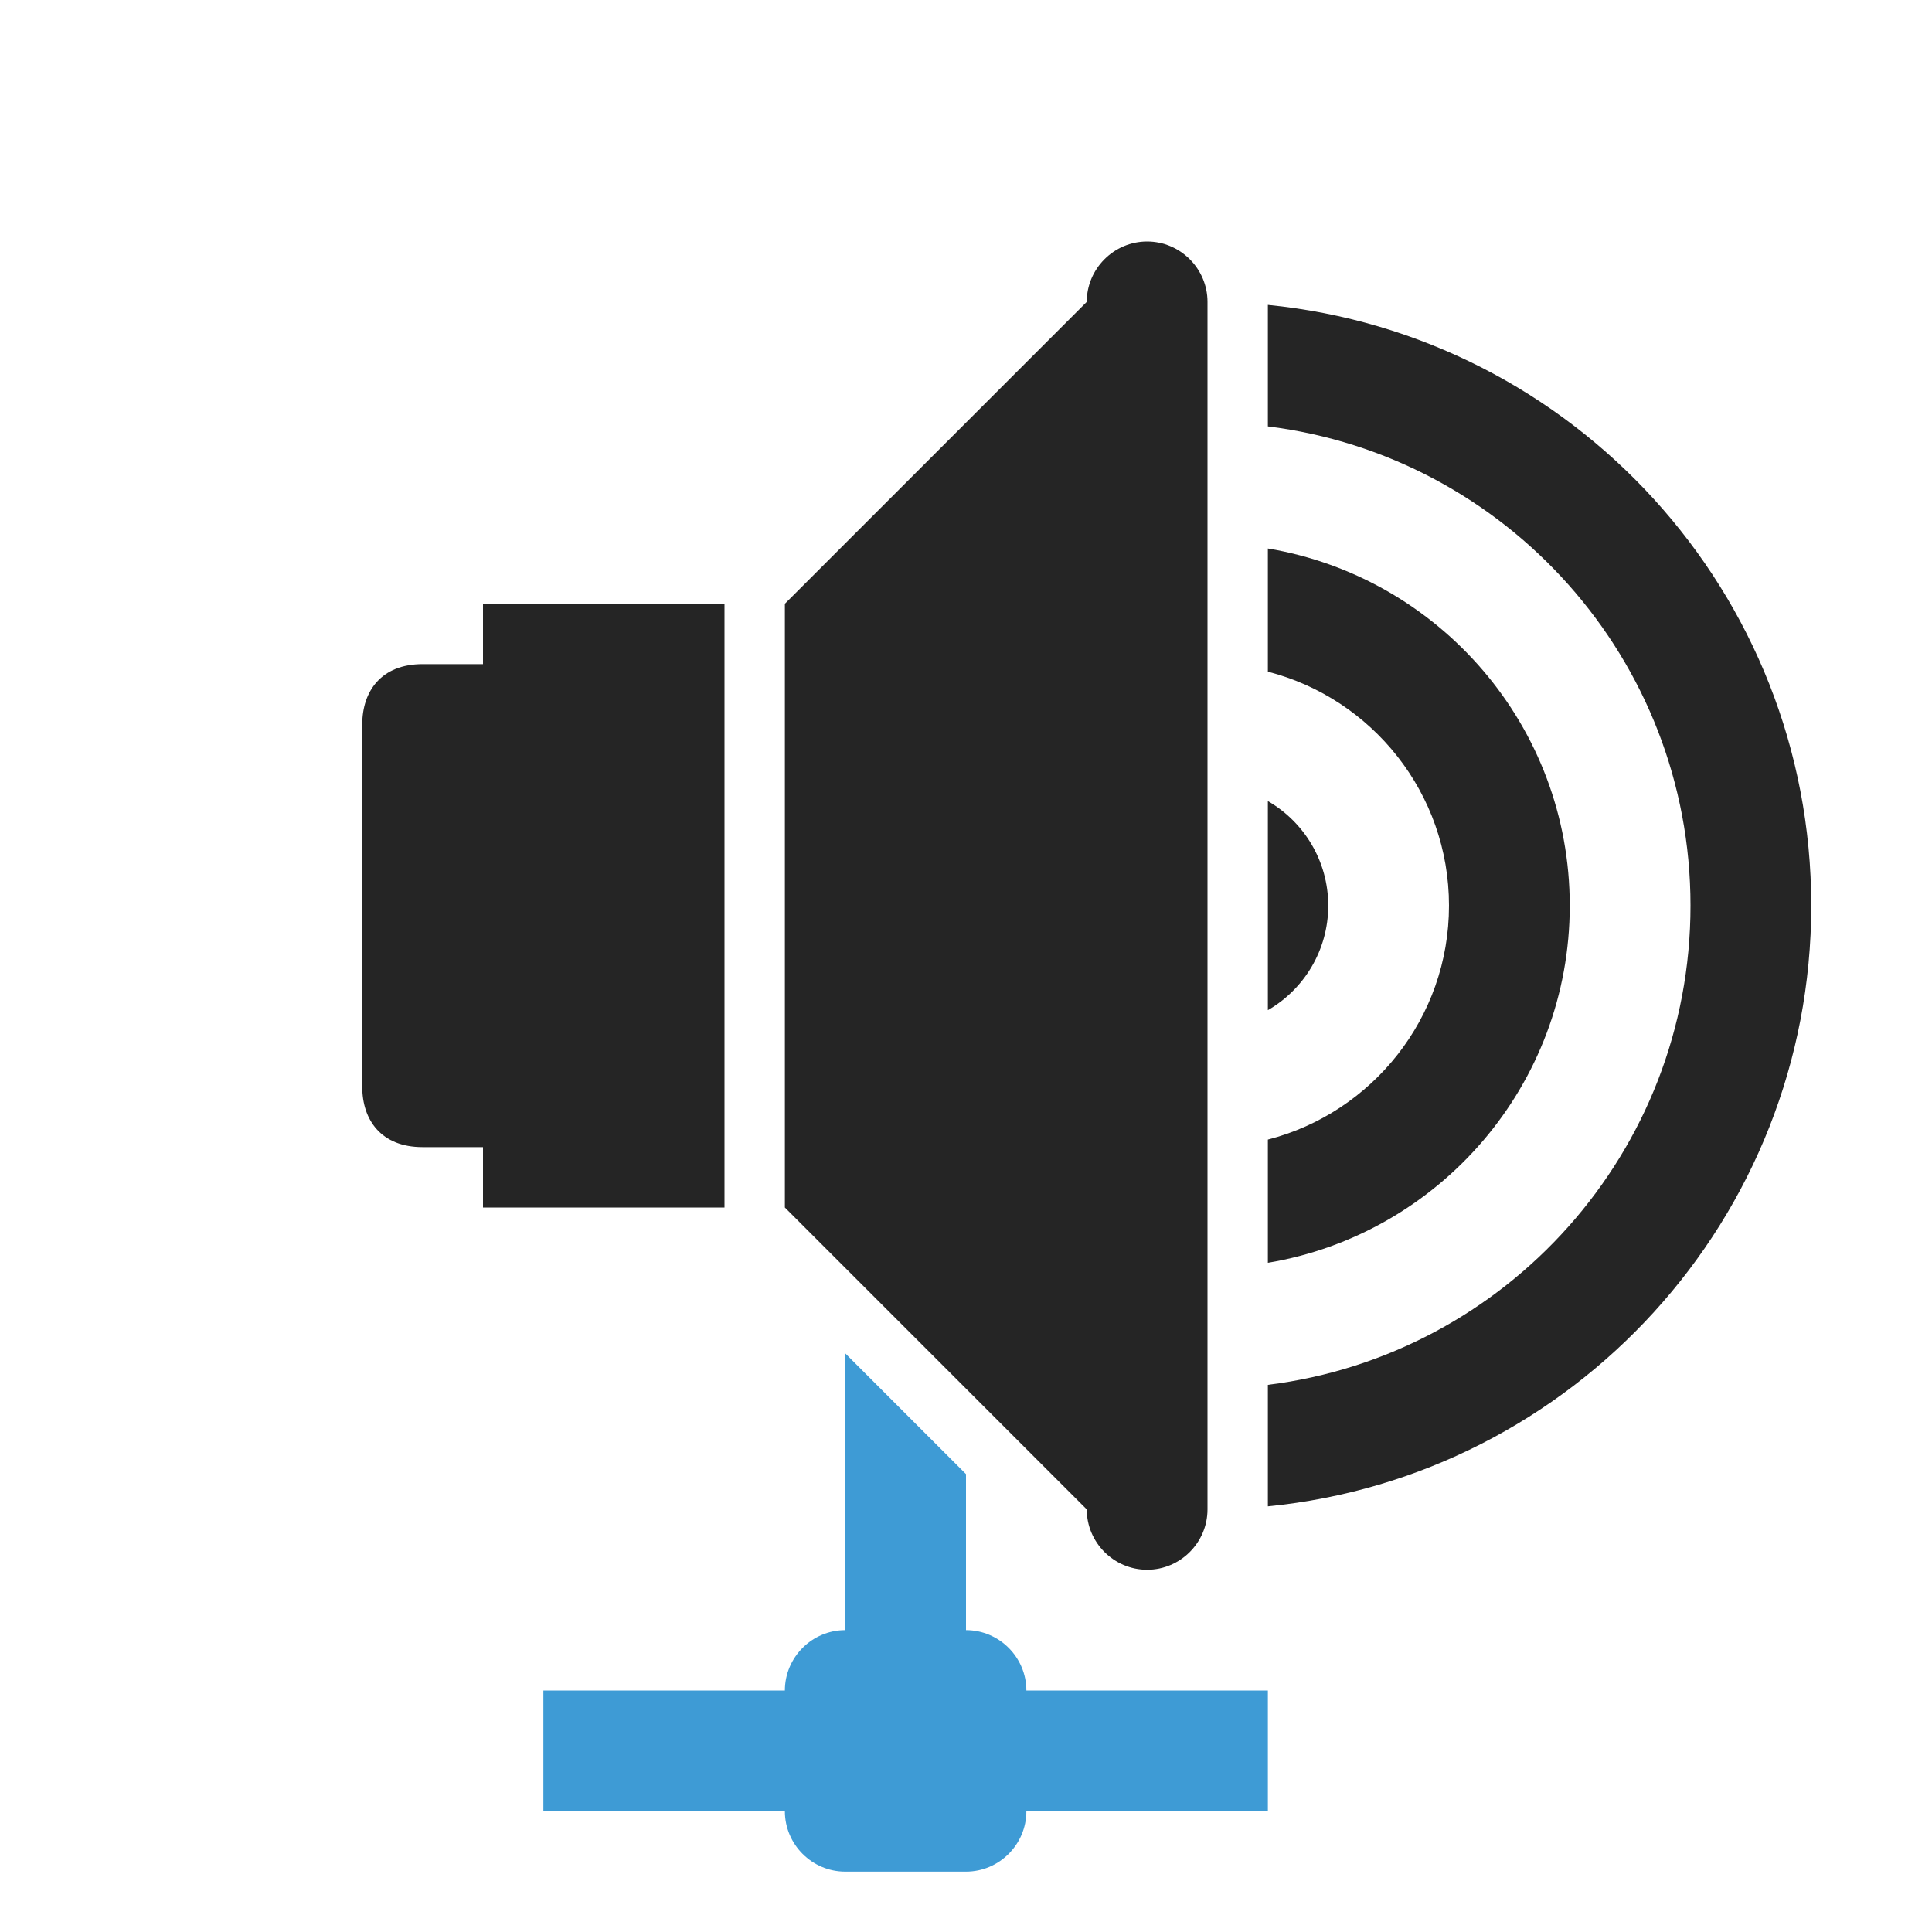 <?xml version="1.0" encoding="UTF-8"?>
<!DOCTYPE svg PUBLIC "-//W3C//DTD SVG 1.1//EN" "http://www.w3.org/Graphics/SVG/1.1/DTD/svg11.dtd">
<svg xmlns="http://www.w3.org/2000/svg" xml:space="preserve" width="1024px" height="1024px" shape-rendering="geometricPrecision" text-rendering="geometricPrecision" image-rendering="optimizeQuality" fill-rule="nonzero" clip-rule="evenodd" viewBox="0 0 10240 10240" xmlns:xlink="http://www.w3.org/1999/xlink">
	<title>loudspeaker_network icon</title>
	<desc>loudspeaker_network icon from the IconExperience.com O-Collection. Copyright by INCORS GmbH (www.incors.com).</desc>
	<path id="curve5" fill="#3E9BD5" d="M5120 8640c176,0 320,144 320,320l1280 0 0 640 -1280 0c0,176 -144,320 -320,320l-640 0c-176,0 -320,-144 -320,-320l-1280 0 0 -640 1280 0c0,-176 144,-320 320,-320l0 -1467 640 640 0 827z"/>
	<path id="curve4" fill="#252525" d="M2240 3520l320 0 0 -320 1280 0 0 3200 -1280 0 0 -320 -320 0c-220,0 -320,-144 -320,-320l0 -1920c0,-176 100,-320 320,-320z"/>
	<path id="curve3" fill="#252525" d="M6080 1280l0 0c176,0 320,144 320,320l0 6400c0,176 -144,320 -320,320l0 0c-176,0 -320,-144 -320,-320l-1600 -1600 0 -3200 1600 -1600c0,-176 144,-320 320,-320z"/>
	<path id="curve2" fill="#252525" d="M6720 4246c191,110 320,317 320,554 0,237 -129,444 -320,554l0 -1108z"/>
	<path id="curve1" fill="#252525" d="M6720 2907c908,152 1600,942 1600,1893 0,951 -692,1741 -1600,1893l0 -653c552,-142 960,-644 960,-1240 0,-596 -408,-1098 -960,-1240l0 -653z"/>
	<path id="curve0" fill="#252525" d="M6720 7984c1617,-160 2880,-1525 2880,-3184 0,-1659 -1263,-3024 -2880,-3184l0 644c1263,157 2240,1235 2240,2540 0,1305 -977,2383 -2240,2540l0 644z"/>
</svg>
